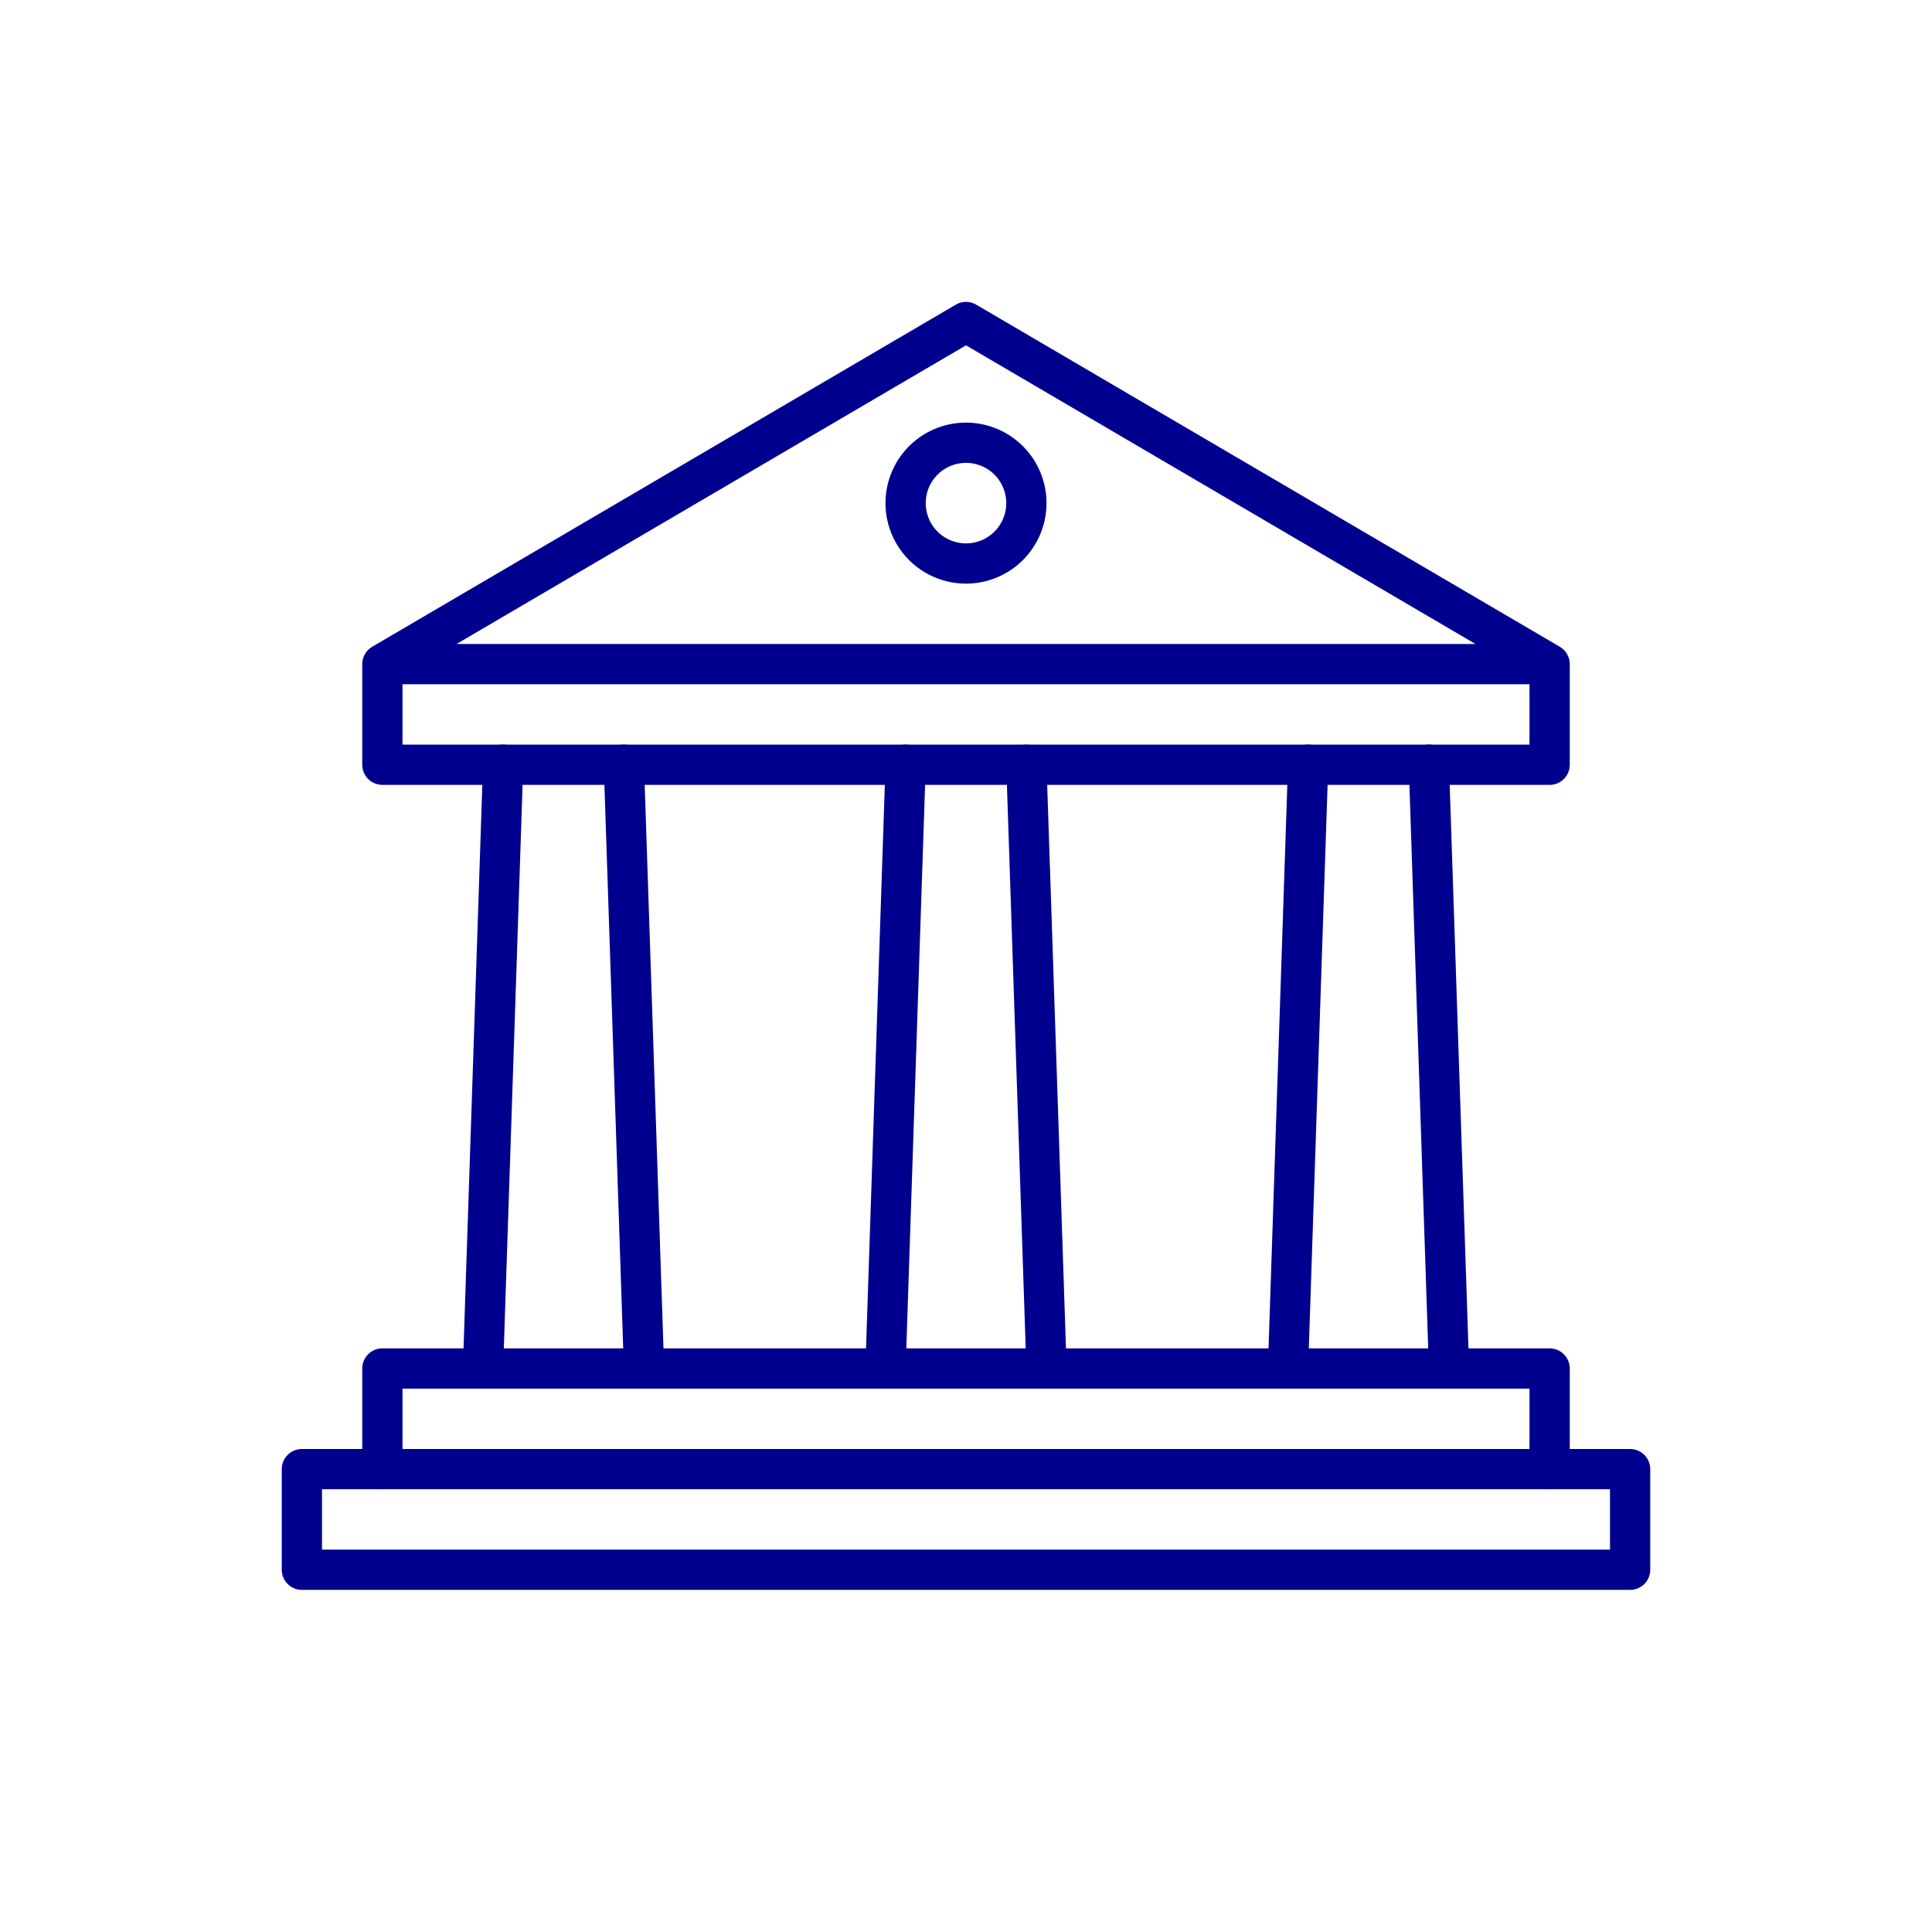 <svg width="96" height="96" viewBox="0 0 96 96" fill="none" xmlns="http://www.w3.org/2000/svg"><path d="M19 73v-5h58v5m-53-5l1-30-1 30zm7-30l1 30-1-30zm33 30l1-30-1 30zm7-30l1 30-1-30zm-20 0l1 30-1-30zm-7 30l1-30-1 30zm4-40a3 3 0 100-6 3 3 0 000 6z" stroke="#00008F" stroke-width="2" stroke-linecap="round" stroke-linejoin="round"/><path d="M15 73h66v5H15v-5zm4-40v5h58v-5H19zm29-17L19 33h58L48 16z" stroke="#00008F" stroke-width="2" stroke-linecap="round" stroke-linejoin="round"/></svg>